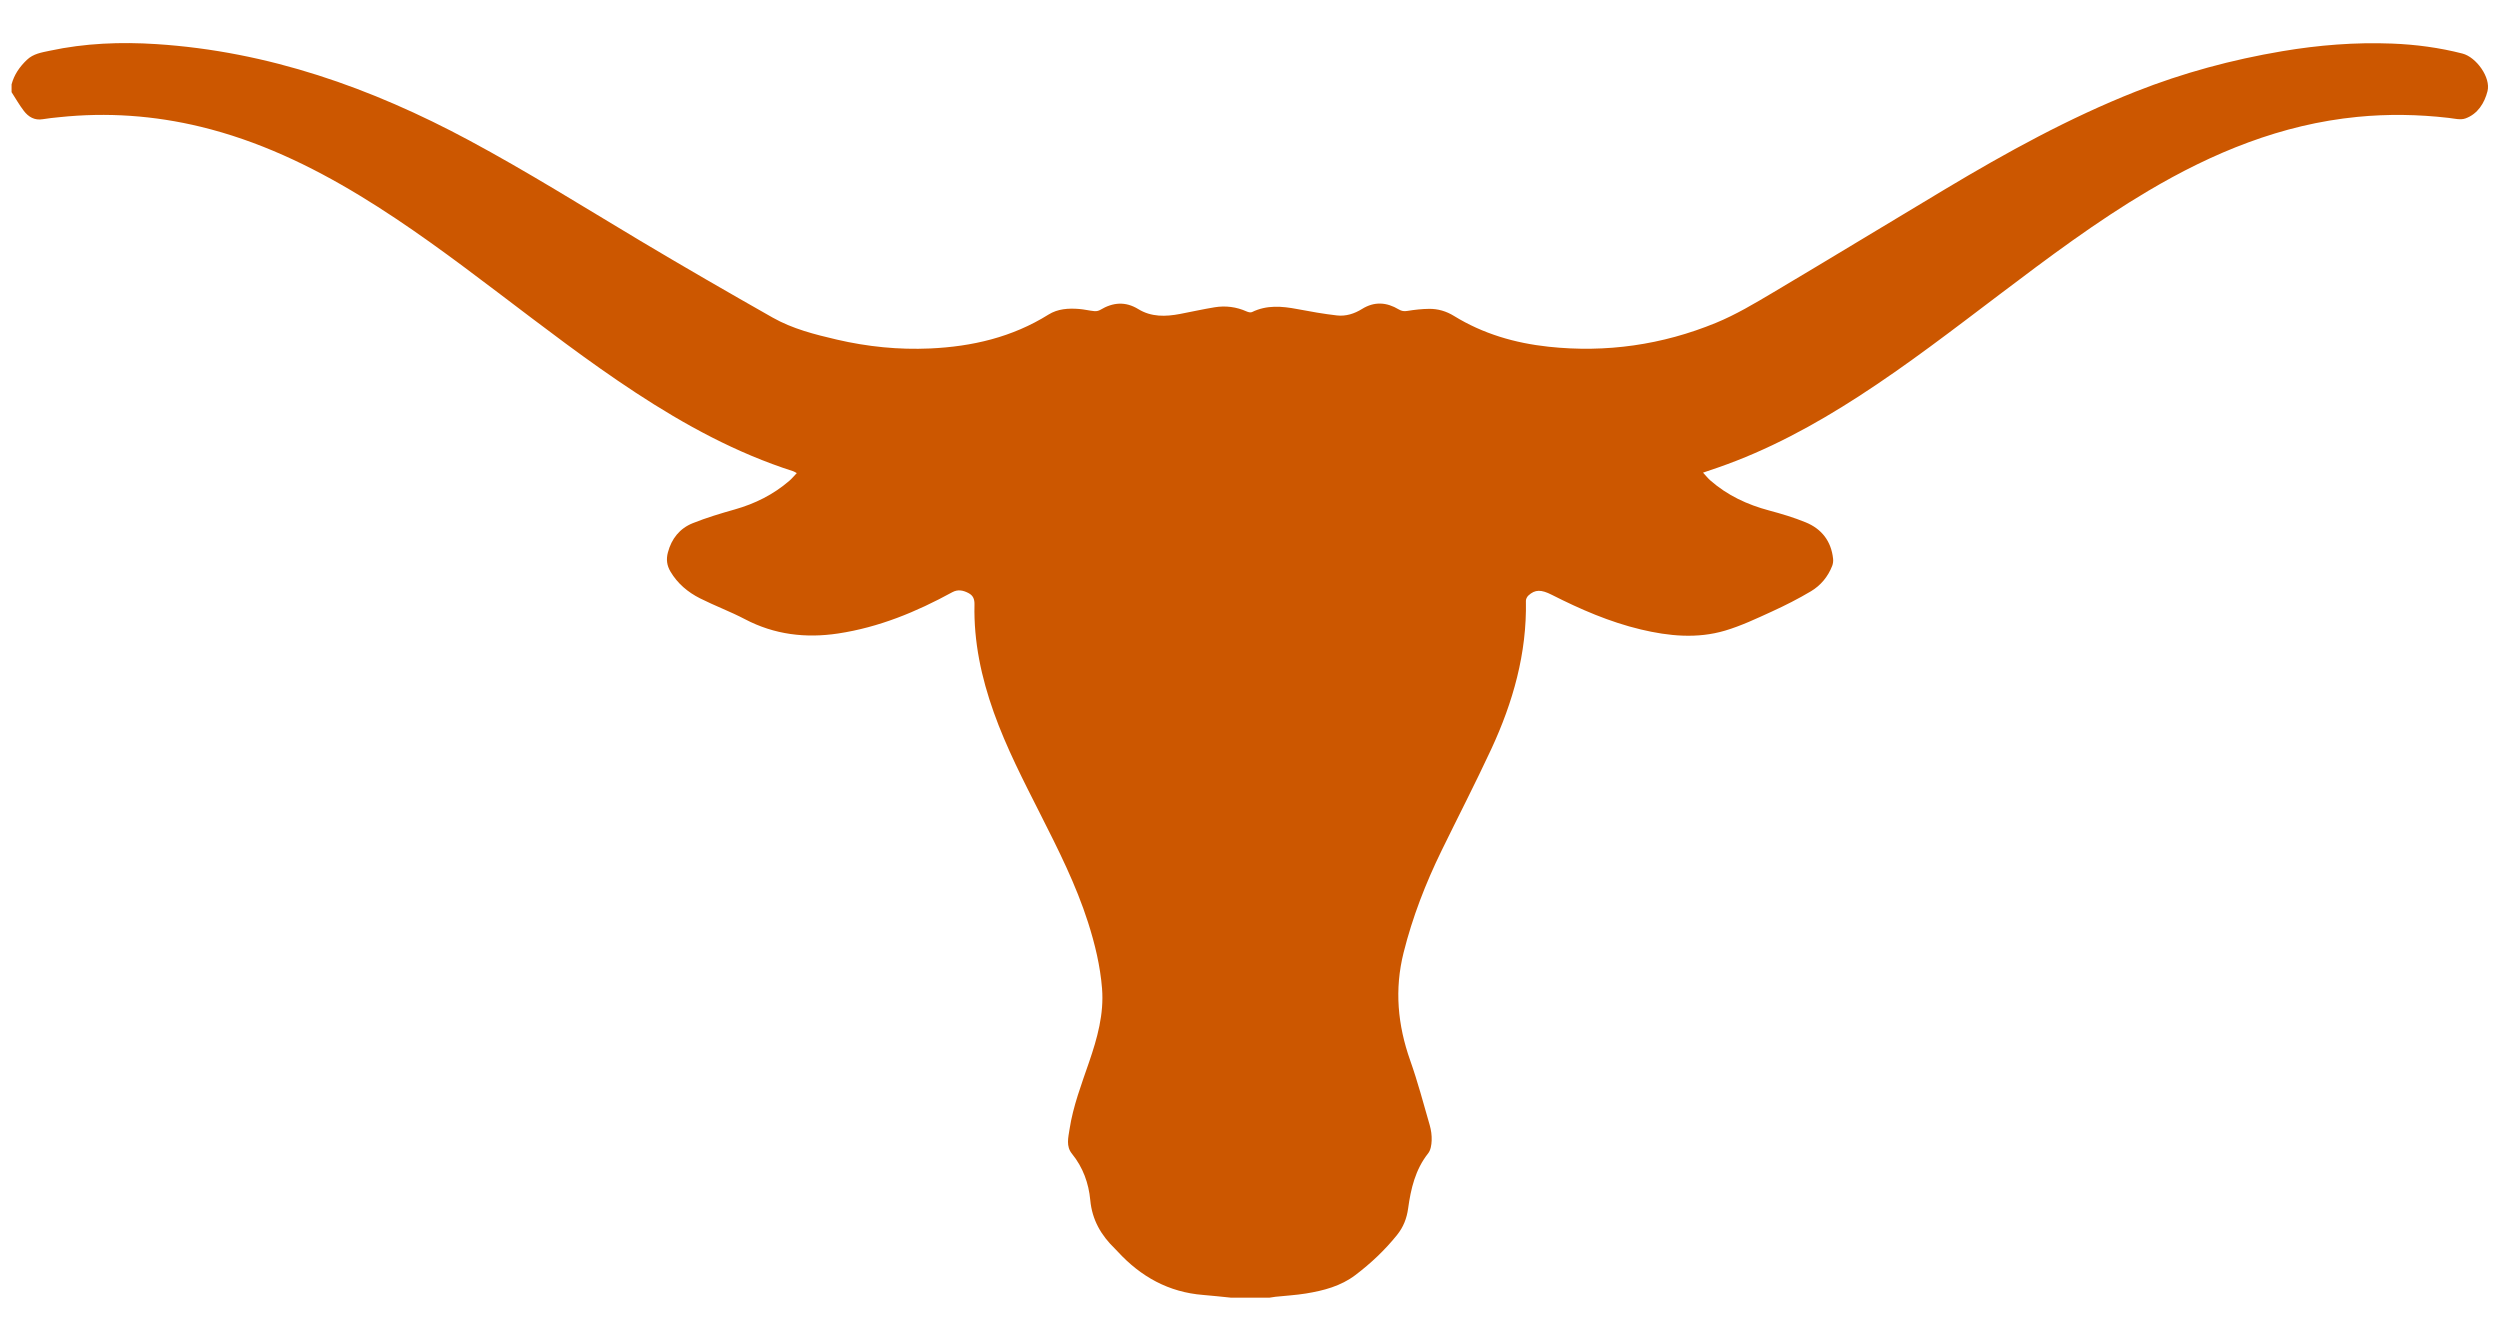 <?xml version="1.0" encoding="utf-8"?>
<!-- Generator: Adobe Illustrator 16.0.0, SVG Export Plug-In . SVG Version: 6.00 Build 0)  -->
<!DOCTYPE svg PUBLIC "-//W3C//DTD SVG 1.1//EN" "http://www.w3.org/Graphics/SVG/1.1/DTD/svg11.dtd">
<svg version="1.1" id="Layer_1" xmlns="http://www.w3.org/2000/svg" xmlns:xlink="http://www.w3.org/1999/xlink" x="0px" y="0px"
	 width="432px" height="230.989px" viewBox="0 0 432 230.989" enable-background="new 0 0 432 230.989" xml:space="preserve">
<g id="_x36_zscem.tif">
	<g>
		<path fill-rule="evenodd" clip-rule="evenodd" fill="#CC5700" d="M212.665,224.232c-1.586-0.156-3.171-0.341-4.76-0.466
			c-5.959-0.467-10.782-3.16-14.772-7.499c-0.152-0.165-0.305-0.33-0.466-0.486c-2.385-2.31-3.948-4.958-4.268-8.396
			c-0.271-2.915-1.26-5.676-3.169-8.024c-1.043-1.282-0.634-2.784-0.416-4.215c0.614-4.013,2.068-7.786,3.375-11.602
			c1.417-4.13,2.597-8.317,2.243-12.743c-0.312-3.897-1.227-7.686-2.415-11.406c-2.089-6.541-5.176-12.645-8.263-18.748
			c-2.909-5.751-5.87-11.479-8.037-17.571c-2.141-6.016-3.47-12.181-3.327-18.598c0.02-0.927-0.215-1.564-1.032-1.993
			c-0.916-0.48-1.837-0.678-2.803-0.149c-6.208,3.4-12.689,6.071-19.73,7.132c-5.599,0.843-10.988,0.212-16.09-2.467
			c-2.525-1.326-5.222-2.321-7.77-3.607c-2.1-1.06-3.882-2.547-5.111-4.627c-0.625-1.057-0.756-2.106-0.444-3.293
			c0.628-2.395,2.053-4.166,4.301-5.068c2.356-0.945,4.806-1.678,7.252-2.371c3.509-0.995,6.686-2.575,9.447-4.964
			c0.436-0.376,0.807-0.829,1.275-1.317c-0.291-0.154-0.443-0.267-0.616-0.322c-9.801-3.136-18.734-8.009-27.293-13.628
			c-8.192-5.376-15.945-11.358-23.75-17.268c-7.739-5.86-15.512-11.671-23.822-16.715c-8.62-5.232-17.65-9.519-27.501-11.91
			c-8.061-1.956-16.215-2.531-24.466-1.66c-0.947,0.1-1.899,0.184-2.836,0.346c-1.43,0.246-2.485-0.395-3.286-1.44
			C3.335,18.136,2.699,17.006,2,15.925c0-0.449,0-0.898,0-1.347c0.447-1.672,1.375-3.015,2.624-4.215
			c1.143-1.099,2.578-1.295,3.985-1.598c6.08-1.308,12.238-1.543,18.42-1.143c19.331,1.25,37.113,7.549,54.042,16.637
			c10.038,5.388,19.682,11.438,29.453,17.278c7.604,4.544,15.281,8.969,22.985,13.338c3.436,1.947,7.271,2.917,11.095,3.807
			c5.298,1.233,10.677,1.778,16.115,1.533c7.277-0.33,14.197-1.939,20.46-5.856c1.613-1.008,3.448-1.114,5.29-0.969
			c0.891,0.07,1.77,0.294,2.66,0.379c0.327,0.031,0.72-0.057,1.003-0.226c2.175-1.303,4.328-1.5,6.572-0.124
			c2.243,1.376,4.7,1.308,7.179,0.839c2.008-0.38,4.005-0.834,6.022-1.162c1.891-0.306,3.741-0.067,5.511,0.722
			c0.277,0.124,0.691,0.228,0.929,0.111c2.544-1.249,5.156-1.028,7.819-0.522c2.278,0.433,4.568,0.839,6.871,1.102
			c1.534,0.175,3.01-0.299,4.327-1.12c2.142-1.334,4.256-1.171,6.342,0.077c0.495,0.296,0.917,0.354,1.487,0.261
			c1.24-0.201,2.503-0.345,3.758-0.358c1.533-0.017,2.966,0.402,4.305,1.227c5.009,3.084,10.515,4.69,16.325,5.316
			c9.986,1.076,19.662-0.318,28.922-4.117c3.455-1.417,6.713-3.37,9.938-5.284c9.934-5.896,19.798-11.91,29.71-17.841
			c10.593-6.338,21.385-12.29,32.894-16.843c8.186-3.238,16.632-5.512,25.307-6.977c6.299-1.063,12.632-1.571,19.02-1.32
			c4.102,0.161,8.154,0.7,12.135,1.722c2.392,0.615,4.939,4.144,4.337,6.505c-0.518,2.028-1.679,3.944-3.82,4.71
			c-0.845,0.303-1.926,0.016-2.891-0.096c-5.258-0.609-10.52-0.691-15.789-0.173c-13.106,1.287-24.941,6.158-36.152,12.797
			c-8.974,5.315-17.297,11.561-25.6,17.838c-8.012,6.057-15.961,12.198-24.406,17.656c-7.675,4.961-15.663,9.301-24.327,12.305
			c-0.789,0.274-1.581,0.54-2.573,0.876c0.486,0.522,0.841,0.974,1.265,1.347c2.947,2.587,6.39,4.188,10.161,5.194
			c2.133,0.57,4.264,1.209,6.304,2.042c2.779,1.134,4.431,3.269,4.747,6.316c0.041,0.396-0.014,0.841-0.157,1.211
			c-0.727,1.866-1.979,3.381-3.663,4.384c-2.183,1.3-4.461,2.458-6.772,3.513c-2.644,1.208-5.301,2.468-8.074,3.292
			c-4.824,1.431-9.718,0.954-14.553-0.199c-5.405-1.288-10.461-3.491-15.394-5.991c-1.816-0.92-2.875-0.954-4.038,0.122
			c-0.234,0.216-0.438,0.613-0.432,0.922c0.18,9.062-2.229,17.534-5.999,25.649c-2.738,5.895-5.725,11.673-8.575,17.516
			c-2.758,5.652-5.021,11.474-6.557,17.603c-1.604,6.391-1.029,12.523,1.14,18.664c1.295,3.662,2.296,7.431,3.37,11.168
			c0.245,0.853,0.369,1.778,0.335,2.66c-0.03,0.752-0.164,1.651-0.604,2.207c-2.223,2.806-2.993,6.121-3.462,9.522
			c-0.238,1.734-0.821,3.221-1.904,4.572c-2.103,2.622-4.519,4.9-7.194,6.931c-2.549,1.934-5.514,2.702-8.571,3.2
			c-1.739,0.283-3.51,0.378-5.264,0.564c-0.332,0.035-0.659,0.101-0.989,0.15C217.155,224.232,214.91,224.232,212.665,224.232z"/>
	</g>
</g>
</svg>
